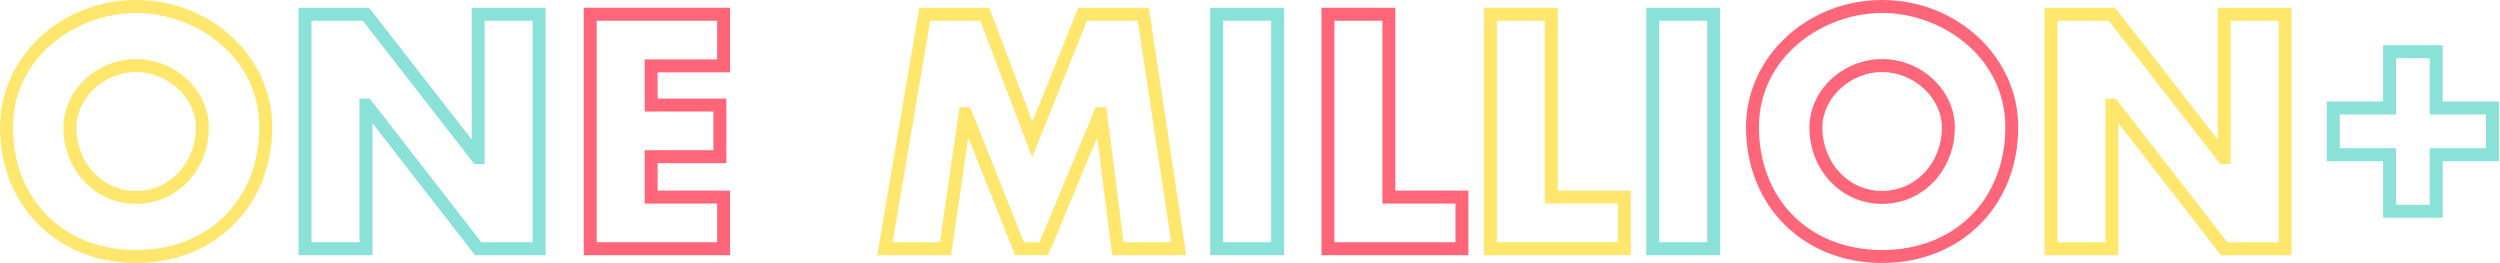 <?xml version="1.0" encoding="UTF-8"?>
<svg width="949px" height="100px" viewBox="0 0 949 100" version="1.1" xmlns="http://www.w3.org/2000/svg" xmlns:xlink="http://www.w3.org/1999/xlink">
    <!-- Generator: Sketch 51.1 (57501) - http://www.bohemiancoding.com/sketch -->
    <title>type/onemillion-1</title>
    <desc>Created with Sketch.</desc>
    <defs></defs>
    <g id="Homepage" stroke="none" stroke-width="1" fill="none" fill-rule="evenodd">
        <g id="index" transform="translate(-275, -291)">
            <g id="Group-10">
                <g id="Group-4" transform="translate(275, 291)">
                    <g id="Group-6">
                        <g id="type/onemillion-1">
                            <g>
                                <path d="M51.674,27.346 C39.591,27.346 28.993,37.174 28.993,48.377 C28.993,61.892 38.955,72.479 51.674,72.479 C64.392,72.479 74.354,61.892 74.354,48.377 C74.354,37.174 63.756,27.346 51.674,27.346 M51.674,77.397 C36.2,77.397 24.076,64.65 24.076,48.377 C24.076,34.312 36.715,22.428 51.674,22.428 C66.634,22.428 79.271,34.312 79.271,48.377 C79.271,64.65 67.148,77.397 51.674,77.397 M51.674,4.918 C29.187,4.918 4.918,21.489 4.918,48.259 C4.918,75.725 24.143,94.907 51.674,94.907 C79.203,94.907 98.429,75.725 98.429,48.259 C98.429,21.489 74.16,4.918 51.674,4.918 M51.674,99.825 C21.731,99.825 0,78.138 0,48.259 C0,21.65 23.181,0 51.674,0 C80.167,0 103.346,21.65 103.346,48.259 C103.346,78.138 81.616,99.825 51.674,99.825" id="Fill-1" fill="#FFE66D"></path>
                                <path d="M182.725,91.955 L202.195,91.955 L202.195,7.87 L183.98,7.87 L183.98,62.287 L180.084,62.287 L137.714,7.87 L118.242,7.87 L118.242,91.955 L136.457,91.955 L136.457,37.419 L140.356,37.419 L182.725,91.955 Z M207.112,96.873 L180.317,96.873 L141.374,46.746 L141.374,96.873 L113.325,96.873 L113.325,2.952 L140.118,2.952 L179.063,52.97 L179.063,2.952 L207.112,2.952 L207.112,96.873 Z" id="Fill-4" fill="#8AE1D7"></path>
                                <path d="M226.505,91.955 L272.219,91.955 L272.219,77.278 L244.72,77.278 L244.72,57.014 L270.801,57.014 L270.801,42.337 L244.72,42.337 L244.72,22.546 L272.219,22.546 L272.219,7.87 L226.505,7.87 L226.505,91.955 Z M277.136,96.873 L221.588,96.873 L221.588,2.952 L277.136,2.952 L277.136,27.464 L249.637,27.464 L249.637,37.419 L275.719,37.419 L275.719,61.932 L249.637,61.932 L249.637,72.36 L277.136,72.36 L277.136,96.873 Z" id="Fill-6" fill="#FF6679"></path>
                                <path d="M426.481,91.955 L444.588,91.955 L431.877,7.87 L412.64,7.87 L391.793,59.736 L372.103,7.87 L353.1,7.87 L338.828,91.955 L356.803,91.955 L364.238,40.726 L368.268,40.726 L388.685,91.955 L394.586,91.955 L415.947,40.726 L419.989,40.726 L426.481,91.955 Z M450.305,96.873 L422.146,96.873 L416.487,52.208 L397.864,96.873 L385.353,96.873 L367.543,52.187 L361.058,96.873 L333.006,96.873 L348.947,2.952 L375.498,2.952 L391.924,46.226 L409.316,2.952 L436.106,2.952 L450.305,96.873 Z" id="Fill-8" fill="#FFE66D"></path>
                                <path d="M464.315,91.956 L482.53,91.956 L482.53,7.871 L464.315,7.871 L464.315,91.956 Z M459.398,96.874 L487.447,96.874 L487.447,2.953 L459.398,2.953 L459.398,96.874 Z" id="Fill-10" fill="#8AE1D7"></path>
                                <path d="M506.549,91.955 L552.499,91.955 L552.499,77.278 L524.764,77.278 L524.764,7.87 L506.549,7.87 L506.549,91.955 Z M557.417,96.873 L501.632,96.873 L501.632,2.952 L529.681,2.952 L529.681,72.36 L557.417,72.36 L557.417,96.873 Z" id="Fill-12" fill="#FF6679"></path>
                                <path d="M568.197,91.955 L614.147,91.955 L614.147,77.278 L586.412,77.278 L586.412,7.87 L568.197,7.87 L568.197,91.955 Z M619.064,96.873 L563.28,96.873 L563.28,2.952 L591.329,2.952 L591.329,72.36 L619.064,72.36 L619.064,96.873 Z" id="Fill-13" fill="#FFE66D"></path>
                                <path d="M629.846,91.956 L648.06,91.956 L648.06,7.871 L629.846,7.871 L629.846,91.956 Z M624.93,96.874 L652.979,96.874 L652.979,2.953 L624.93,2.953 L624.93,96.874 Z" id="Fill-14" fill="#8AE1D7"></path>
                                <path d="M714.458,27.346 C702.375,27.346 691.777,37.174 691.777,48.377 C691.777,61.892 701.739,72.479 714.458,72.479 C727.175,72.479 737.137,61.892 737.137,48.377 C737.137,37.174 726.539,27.346 714.458,27.346 M714.458,77.397 C698.984,77.397 686.86,64.65 686.86,48.377 C686.86,34.312 699.499,22.428 714.458,22.428 C729.418,22.428 742.055,34.312 742.055,48.377 C742.055,64.65 729.932,77.397 714.458,77.397 M714.458,4.918 C691.971,4.918 667.701,21.489 667.701,48.259 C667.701,75.725 686.927,94.907 714.458,94.907 C741.987,94.907 761.213,75.725 761.213,48.259 C761.213,21.489 736.944,4.918 714.458,4.918 M714.458,99.825 C684.515,99.825 662.784,78.138 662.784,48.259 C662.784,21.65 685.965,0 714.458,0 C742.951,0 766.13,21.65 766.13,48.259 C766.13,78.138 744.4,99.825 714.458,99.825" id="Fill-15" fill="#FF6679"></path>
                                <path d="M845.509,91.955 L864.979,91.955 L864.979,7.87 L846.764,7.87 L846.764,62.287 L842.868,62.287 L800.498,7.87 L781.026,7.87 L781.026,91.955 L799.241,91.955 L799.241,37.419 L803.138,37.419 L845.509,91.955 Z M869.896,96.873 L843.101,96.873 L804.158,46.747 L804.158,96.873 L776.109,96.873 L776.109,2.952 L802.902,2.952 L841.847,52.97 L841.847,2.952 L869.896,2.952 L869.896,96.873 Z" id="Fill-16" fill="#FFE66D"></path>
                                <path d="M909.542,77.731 L922.328,77.731 L922.328,56.248 L943.689,56.248 L943.689,43.459 L922.328,43.459 L922.328,22.093 L909.542,22.093 L909.542,43.459 L888.18,43.459 L888.18,56.248 L909.542,56.248 L909.542,77.731 Z M927.245,82.649 L904.624,82.649 L904.624,61.166 L883.263,61.166 L883.263,38.541 L904.624,38.541 L904.624,17.175 L927.245,17.175 L927.245,38.541 L948.606,38.541 L948.606,61.166 L927.245,61.166 L927.245,82.649 Z" id="Fill-17" fill="#8AE1D7"></path>
                            </g>
                        </g>
                    </g>
                </g>
            </g>
        </g>
    </g>
</svg>